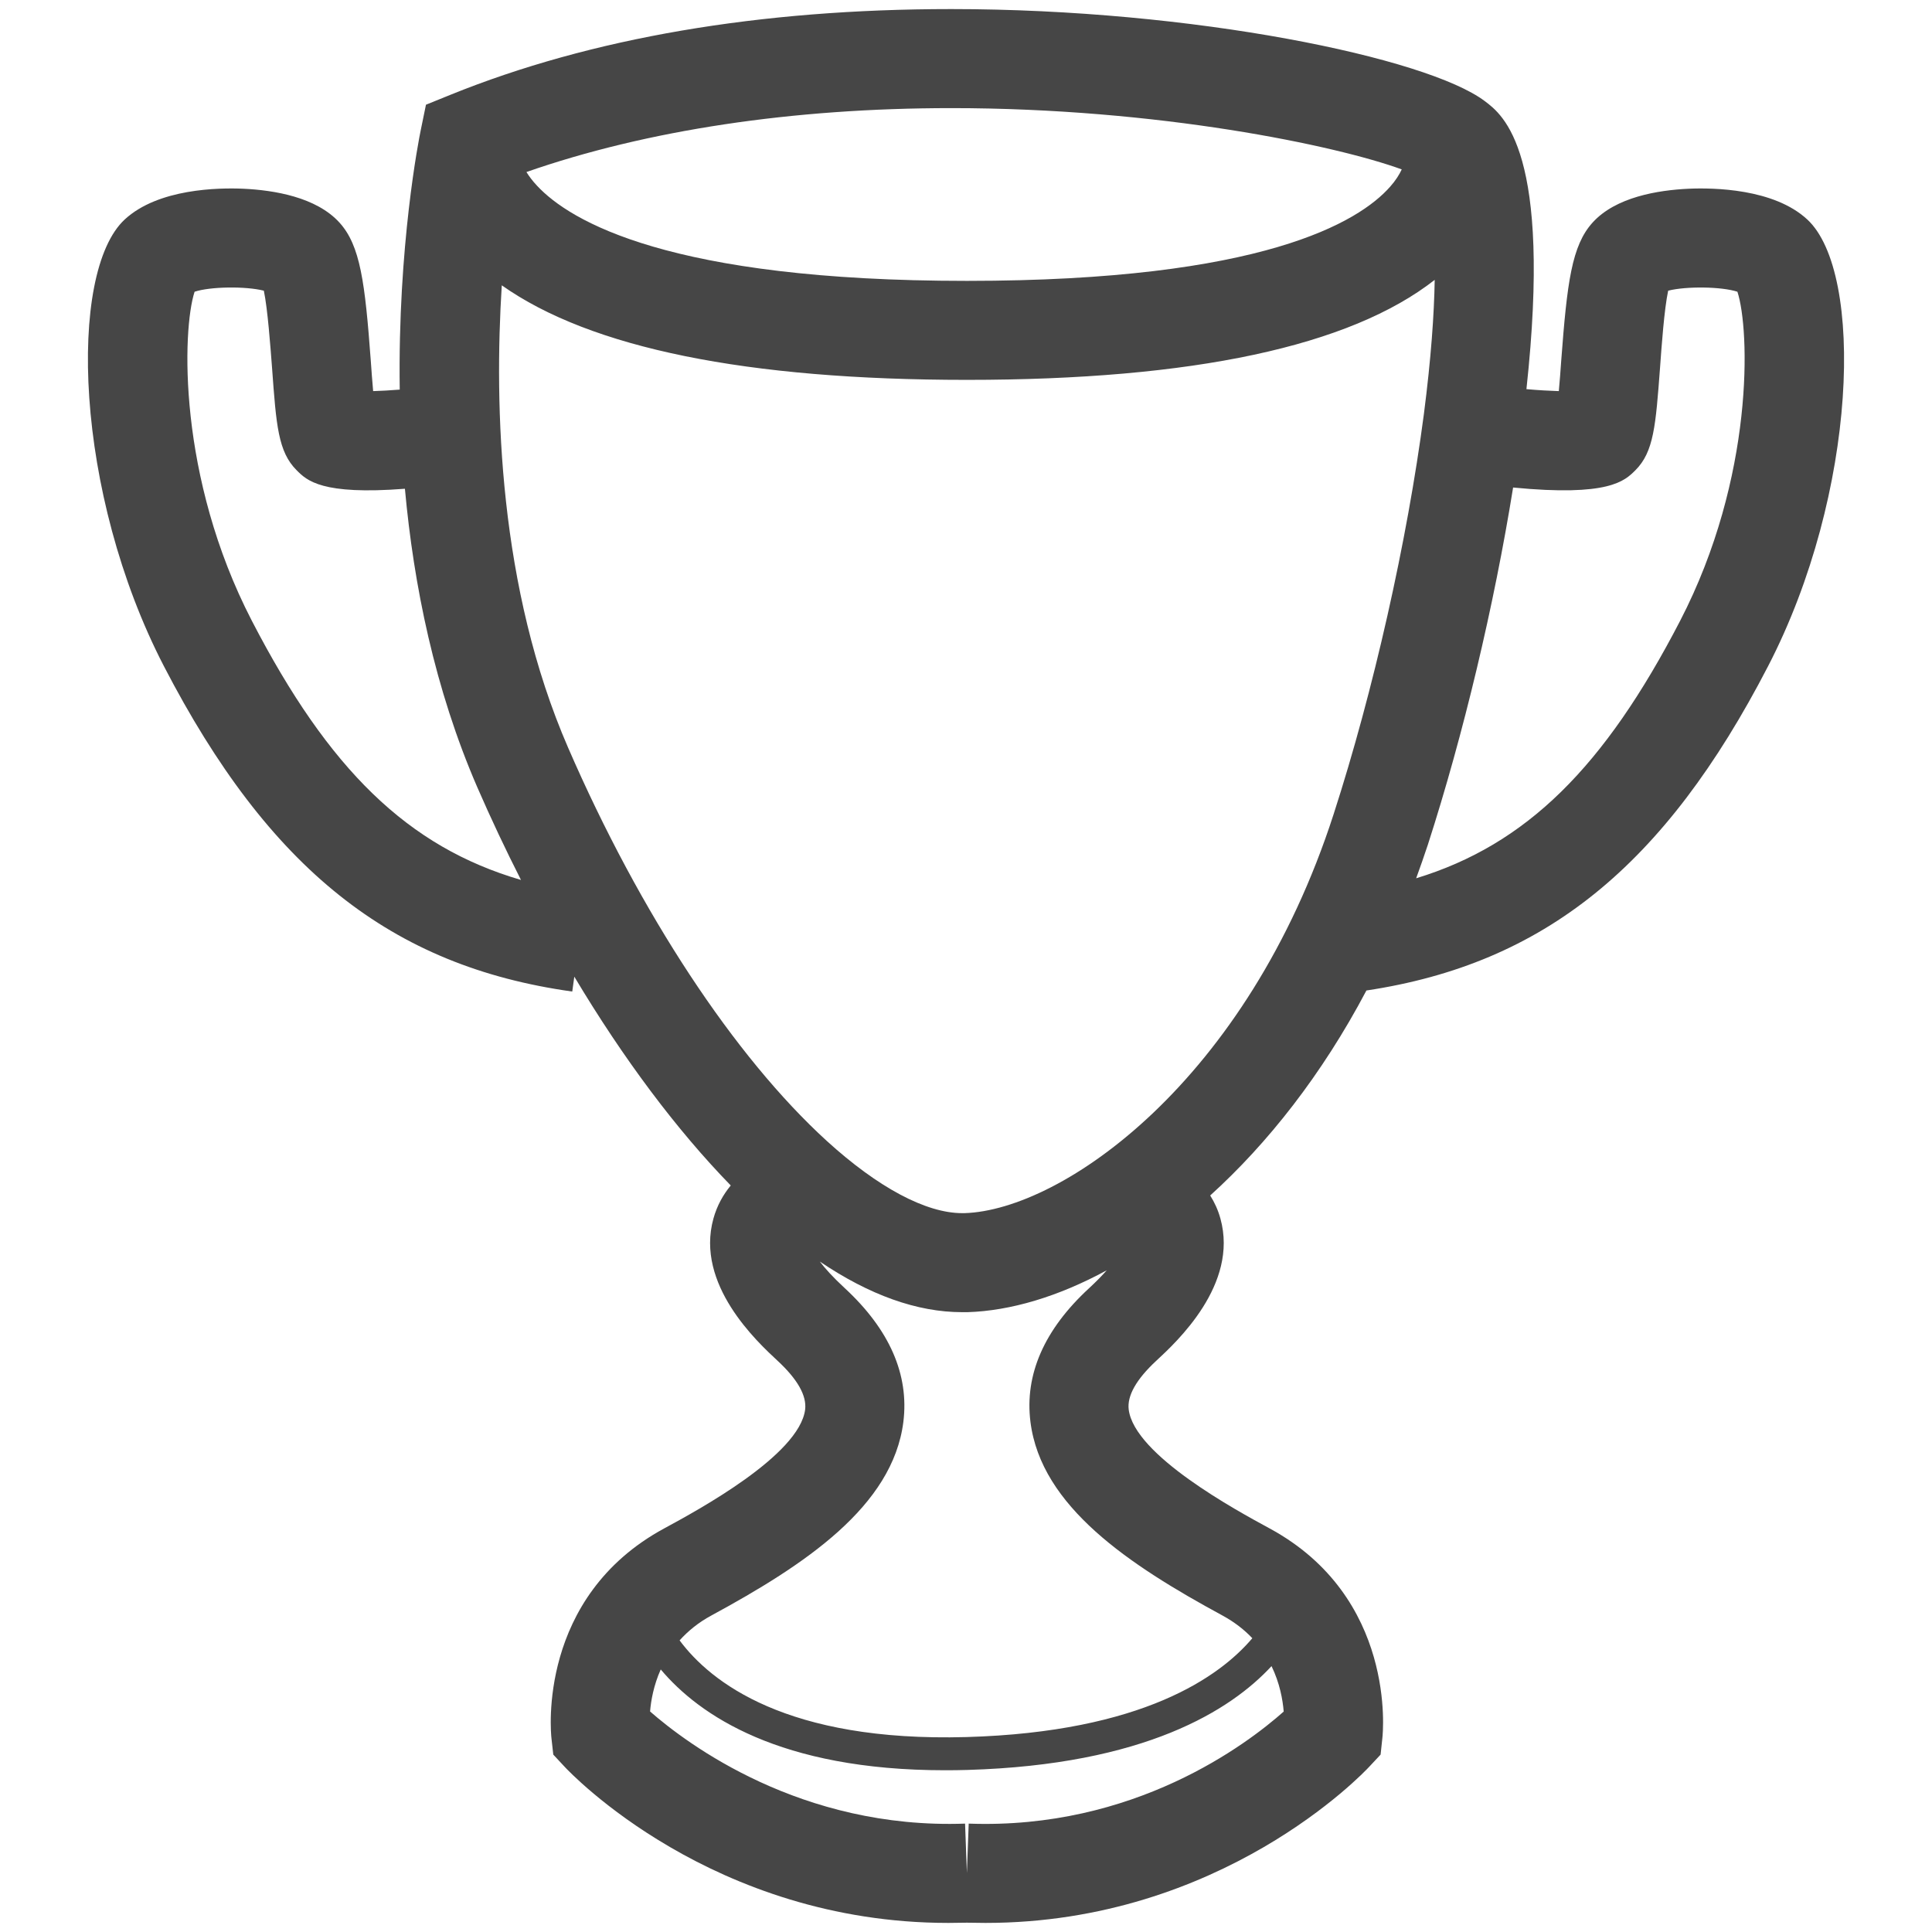<?xml version="1.0" encoding="utf-8"?>
<!-- Generator: Adobe Illustrator 16.0.0, SVG Export Plug-In . SVG Version: 6.00 Build 0)  -->
<!DOCTYPE svg PUBLIC "-//W3C//DTD SVG 1.1//EN" "http://www.w3.org/Graphics/SVG/1.1/DTD/svg11.dtd">
<svg version="1.1" id="Layer_1" xmlns="http://www.w3.org/2000/svg" xmlns:xlink="http://www.w3.org/1999/xlink" x="0px" y="0px"
	 width="50px" height="50px" viewBox="0 0 50 50" enable-background="new 0 0 50 50" xml:space="preserve">
<g>
	<path fill="#464646" d="M46.771,5.679c-0.865-0.801-2.431-0.822-3.062-0.795c-0.808,0.037-1.896,0.217-2.492,0.875
		c-0.54,0.594-0.661,1.547-0.813,3.578c-0.018,0.244-0.037,0.529-0.062,0.785c-0.241-0.008-0.532-0.023-0.838-0.051
		c0.667-6.141-0.597-7.094-1.082-7.457c-1.499-1.125-7.536-2.379-13.802-2.379c-4.965,0-9.324,0.746-12.959,2.217L11.024,2.71
		l-0.138,0.672c-0.043,0.207-0.594,2.98-0.541,6.701c-0.25,0.02-0.486,0.033-0.688,0.039C9.634,9.867,9.613,9.58,9.596,9.337
		c-0.15-2.031-0.271-2.984-0.812-3.578C8.185,5.101,7.098,4.921,6.291,4.884C5.658,4.857,4.096,4.878,3.229,5.679
		c-1.483,1.369-1.304,7.088,1.013,11.562c2.717,5.246,5.877,7.766,10.568,8.42l0.053-0.385c1.27,2.125,2.653,3.971,4.049,5.404
		c-0.193,0.233-0.355,0.518-0.449,0.858c-0.472,1.705,1.133,3.188,1.66,3.678c0.518,0.479,0.758,0.906,0.714,1.263
		c-0.149,1.182-2.783,2.608-3.647,3.076c-3.282,1.778-2.936,5.282-2.918,5.432l0.047,0.422l0.288,0.309
		c0.158,0.172,3.835,4.047,9.938,4.047c0.158,0,0.318-0.002,0.479-0.006c0.161,0.004,0.32,0.006,0.479,0.006
		c6.104,0,9.78-3.875,9.938-4.047l0.289-0.309l0.045-0.422c0.019-0.148,0.365-3.652-2.918-5.432
		c-0.863-0.468-3.498-1.896-3.646-3.076c-0.044-0.355,0.195-0.781,0.714-1.263c0.527-0.487,2.132-1.973,1.66-3.678
		c-0.062-0.226-0.153-0.42-0.265-0.599c1.482-1.342,2.89-3.121,4.043-5.305c4.597-0.693,7.715-3.211,10.396-8.395
		C48.074,12.767,48.254,7.048,46.771,5.679z M36.277,4.384c-0.062,0.133-0.155,0.285-0.303,0.451
		c-0.804,0.908-3.293,2.434-10.952,2.434c-7.684,0-10.268-1.543-11.124-2.463c-0.118-0.125-0.206-0.244-0.274-0.354
		c3.108-1.084,6.881-1.654,10.996-1.654C29.979,2.798,34.579,3.765,36.277,4.384z M6.518,16.066
		C4.593,12.347,4.715,8.529,5.036,7.55c0.409-0.135,1.323-0.146,1.792-0.027C6.928,8,6.998,8.966,7.041,9.525
		c0.108,1.488,0.158,2.168,0.636,2.645c0.265,0.266,0.647,0.646,2.802,0.479c0.226,2.479,0.767,5.176,1.875,7.729
		c0.357,0.82,0.734,1.617,1.129,2.395C10.551,21.917,8.508,19.912,6.518,16.066z M25.07,47.195l-0.047,1.279l-0.047-1.279
		c-4.244,0.152-7.189-2.06-8.152-2.902c0.023-0.283,0.093-0.678,0.276-1.088c0.994,1.182,3.08,2.609,7.357,2.609
		c0.188,0,0.381-0.002,0.578-0.008c4.598-0.134,6.82-1.548,7.872-2.687c0.214,0.44,0.291,0.873,0.315,1.176
		C32.27,45.141,29.354,47.352,25.07,47.195z M26.668,36.799c0.275,2.188,2.551,3.699,4.969,5.01c0.316,0.172,0.57,0.373,0.773,0.588
		c-0.838,0.99-2.833,2.427-7.399,2.558c-4.653,0.131-6.62-1.422-7.423-2.502c0.213-0.236,0.479-0.459,0.822-0.644
		c2.418-1.311,4.693-2.822,4.969-5.01c0.152-1.223-0.357-2.389-1.516-3.461c-0.306-0.283-0.51-0.51-0.646-0.689
		c1.286,0.869,2.521,1.31,3.683,1.31c0.047,0,0.094,0,0.14,0c1.108-0.035,2.344-0.399,3.603-1.084
		c-0.121,0.137-0.268,0.289-0.459,0.465C27.023,34.41,26.514,35.576,26.668,36.799z M24.961,31.396H24.9
		c-0.936,0-2.18-0.664-3.501-1.867c-2.392-2.182-4.833-5.889-6.694-10.174c-1.801-4.139-1.916-8.848-1.719-11.971
		c2.3,1.625,6.334,2.447,12.037,2.447c5.852,0,9.913-0.869,12.107-2.588c-0.015,0.887-0.093,2.025-0.28,3.473
		c-0.433,3.293-1.305,7.166-2.336,10.355C32.282,27.982,27.494,31.318,24.961,31.396z M43.482,16.066
		c-1.961,3.785-3.973,5.791-6.832,6.664c0.104-0.285,0.205-0.574,0.303-0.869c0.923-2.861,1.714-6.188,2.206-9.244
		c2.475,0.24,2.886-0.168,3.165-0.447c0.477-0.477,0.525-1.156,0.637-2.645C43.001,8.966,43.07,8,43.172,7.523
		c0.469-0.119,1.383-0.107,1.792,0.027C45.286,8.529,45.407,12.347,43.482,16.066z"/>
</g>
</svg>
